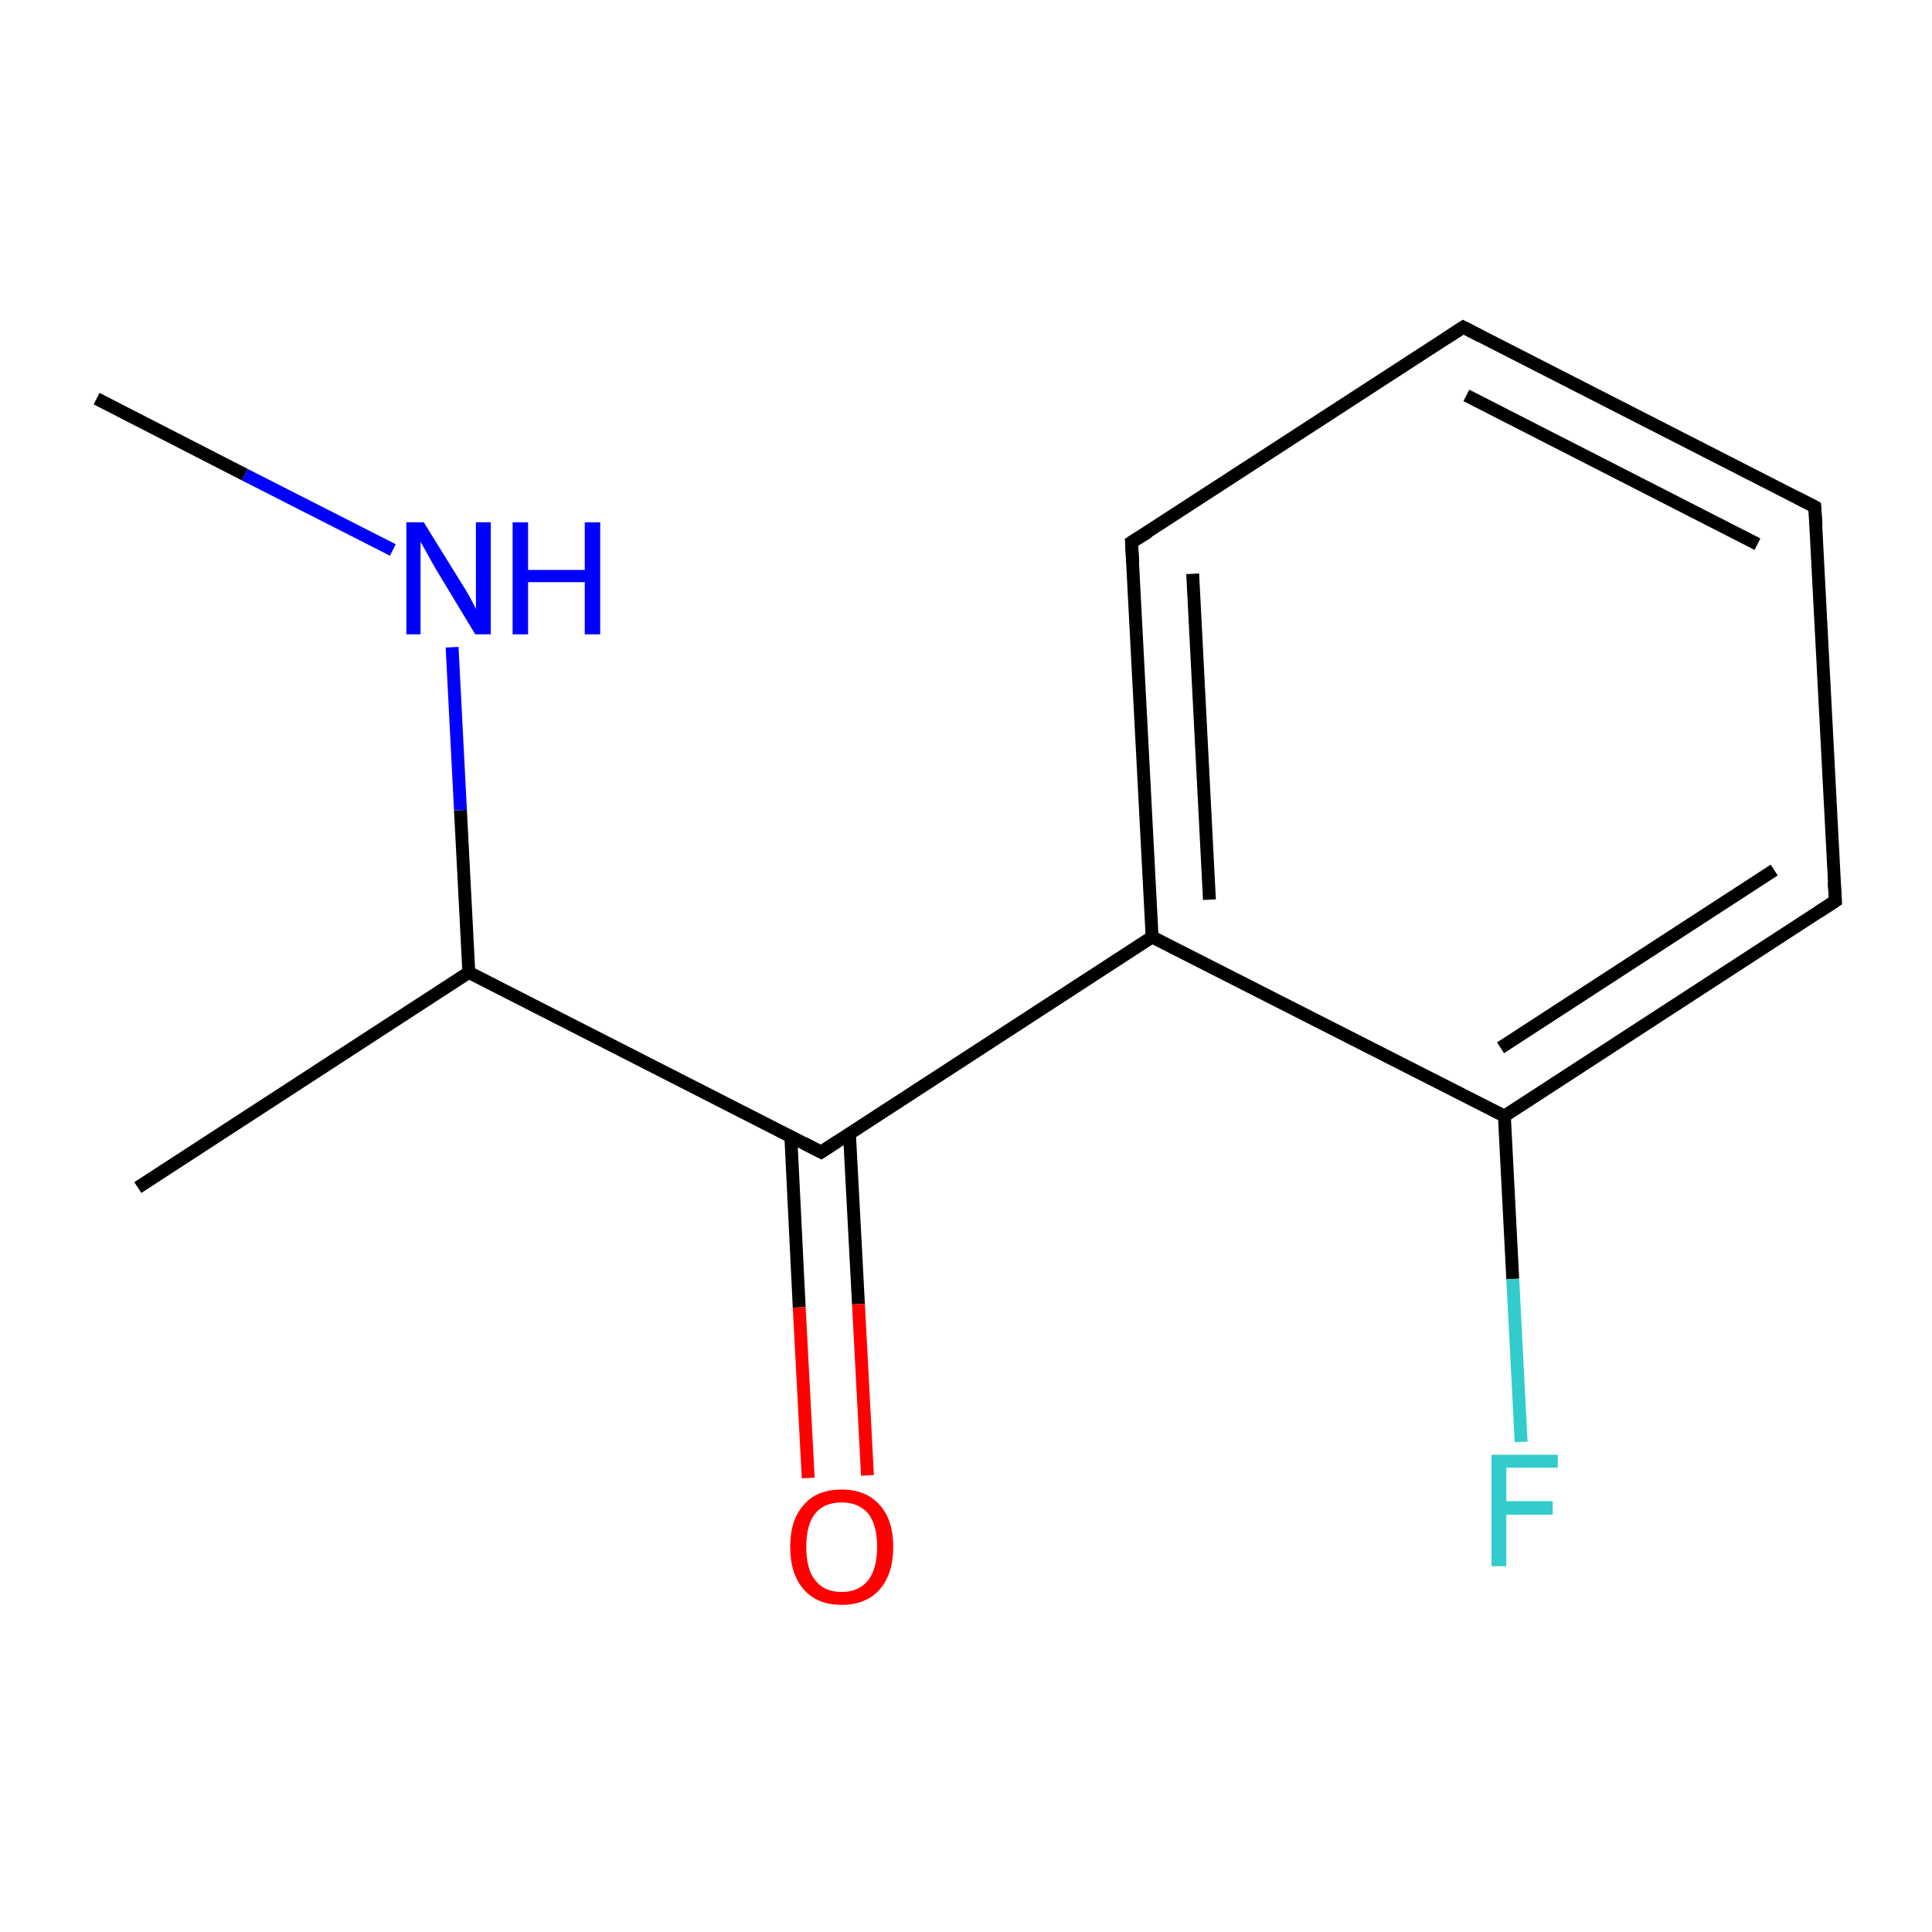 <?xml version='1.0' encoding='iso-8859-1'?>
<svg version='1.1' baseProfile='full'
              xmlns='http://www.w3.org/2000/svg'
                      xmlns:rdkit='http://www.rdkit.org/xml'
                      xmlns:xlink='http://www.w3.org/1999/xlink'
                  xml:space='preserve'
width='300px' height='300px' viewBox='0 0 300 300'>
<!-- END OF HEADER -->
<rect style='opacity:1.0;fill:#FFFFFF;stroke:none' width='300.0' height='300.0' x='0.0' y='0.0'> </rect>
<path class='bond-0 atom-0 atom-1' d='M 21.4,184.4 L 72.8,151.0' style='fill:none;fill-rule:evenodd;stroke:#000000;stroke-width:2.0px;stroke-linecap:butt;stroke-linejoin:miter;stroke-opacity:1' />
<path class='bond-1 atom-1 atom-2' d='M 72.8,151.0 L 127.5,178.9' style='fill:none;fill-rule:evenodd;stroke:#000000;stroke-width:2.0px;stroke-linecap:butt;stroke-linejoin:miter;stroke-opacity:1' />
<path class='bond-2 atom-2 atom-3' d='M 122.8,176.5 L 124.1,203.0' style='fill:none;fill-rule:evenodd;stroke:#000000;stroke-width:2.0px;stroke-linecap:butt;stroke-linejoin:miter;stroke-opacity:1' />
<path class='bond-2 atom-2 atom-3' d='M 124.1,203.0 L 125.5,229.5' style='fill:none;fill-rule:evenodd;stroke:#FF0000;stroke-width:2.0px;stroke-linecap:butt;stroke-linejoin:miter;stroke-opacity:1' />
<path class='bond-2 atom-2 atom-3' d='M 131.9,176.0 L 133.3,202.5' style='fill:none;fill-rule:evenodd;stroke:#000000;stroke-width:2.0px;stroke-linecap:butt;stroke-linejoin:miter;stroke-opacity:1' />
<path class='bond-2 atom-2 atom-3' d='M 133.3,202.5 L 134.7,229.1' style='fill:none;fill-rule:evenodd;stroke:#FF0000;stroke-width:2.0px;stroke-linecap:butt;stroke-linejoin:miter;stroke-opacity:1' />
<path class='bond-3 atom-2 atom-4' d='M 127.5,178.9 L 178.9,145.5' style='fill:none;fill-rule:evenodd;stroke:#000000;stroke-width:2.0px;stroke-linecap:butt;stroke-linejoin:miter;stroke-opacity:1' />
<path class='bond-4 atom-4 atom-5' d='M 178.9,145.5 L 175.7,84.2' style='fill:none;fill-rule:evenodd;stroke:#000000;stroke-width:2.0px;stroke-linecap:butt;stroke-linejoin:miter;stroke-opacity:1' />
<path class='bond-4 atom-4 atom-5' d='M 187.8,139.7 L 185.2,89.1' style='fill:none;fill-rule:evenodd;stroke:#000000;stroke-width:2.0px;stroke-linecap:butt;stroke-linejoin:miter;stroke-opacity:1' />
<path class='bond-5 atom-5 atom-6' d='M 175.7,84.2 L 227.2,50.8' style='fill:none;fill-rule:evenodd;stroke:#000000;stroke-width:2.0px;stroke-linecap:butt;stroke-linejoin:miter;stroke-opacity:1' />
<path class='bond-6 atom-6 atom-7' d='M 227.2,50.8 L 281.8,78.7' style='fill:none;fill-rule:evenodd;stroke:#000000;stroke-width:2.0px;stroke-linecap:butt;stroke-linejoin:miter;stroke-opacity:1' />
<path class='bond-6 atom-6 atom-7' d='M 227.7,61.4 L 272.9,84.5' style='fill:none;fill-rule:evenodd;stroke:#000000;stroke-width:2.0px;stroke-linecap:butt;stroke-linejoin:miter;stroke-opacity:1' />
<path class='bond-7 atom-7 atom-8' d='M 281.8,78.7 L 285.0,139.9' style='fill:none;fill-rule:evenodd;stroke:#000000;stroke-width:2.0px;stroke-linecap:butt;stroke-linejoin:miter;stroke-opacity:1' />
<path class='bond-8 atom-8 atom-9' d='M 285.0,139.9 L 233.6,173.3' style='fill:none;fill-rule:evenodd;stroke:#000000;stroke-width:2.0px;stroke-linecap:butt;stroke-linejoin:miter;stroke-opacity:1' />
<path class='bond-8 atom-8 atom-9' d='M 275.5,135.1 L 233.0,162.7' style='fill:none;fill-rule:evenodd;stroke:#000000;stroke-width:2.0px;stroke-linecap:butt;stroke-linejoin:miter;stroke-opacity:1' />
<path class='bond-9 atom-9 atom-10' d='M 233.6,173.3 L 234.9,198.6' style='fill:none;fill-rule:evenodd;stroke:#000000;stroke-width:2.0px;stroke-linecap:butt;stroke-linejoin:miter;stroke-opacity:1' />
<path class='bond-9 atom-9 atom-10' d='M 234.9,198.6 L 236.2,223.9' style='fill:none;fill-rule:evenodd;stroke:#33CCCC;stroke-width:2.0px;stroke-linecap:butt;stroke-linejoin:miter;stroke-opacity:1' />
<path class='bond-10 atom-1 atom-11' d='M 72.8,151.0 L 71.5,125.8' style='fill:none;fill-rule:evenodd;stroke:#000000;stroke-width:2.0px;stroke-linecap:butt;stroke-linejoin:miter;stroke-opacity:1' />
<path class='bond-10 atom-1 atom-11' d='M 71.5,125.8 L 70.2,100.5' style='fill:none;fill-rule:evenodd;stroke:#0000FF;stroke-width:2.0px;stroke-linecap:butt;stroke-linejoin:miter;stroke-opacity:1' />
<path class='bond-11 atom-11 atom-12' d='M 61.0,85.4 L 38.0,73.7' style='fill:none;fill-rule:evenodd;stroke:#0000FF;stroke-width:2.0px;stroke-linecap:butt;stroke-linejoin:miter;stroke-opacity:1' />
<path class='bond-11 atom-11 atom-12' d='M 38.0,73.7 L 15.0,61.9' style='fill:none;fill-rule:evenodd;stroke:#000000;stroke-width:2.0px;stroke-linecap:butt;stroke-linejoin:miter;stroke-opacity:1' />
<path class='bond-12 atom-9 atom-4' d='M 233.6,173.3 L 178.9,145.5' style='fill:none;fill-rule:evenodd;stroke:#000000;stroke-width:2.0px;stroke-linecap:butt;stroke-linejoin:miter;stroke-opacity:1' />
<path d='M 124.8,177.5 L 127.5,178.9 L 130.1,177.2' style='fill:none;stroke:#000000;stroke-width:2.0px;stroke-linecap:butt;stroke-linejoin:miter;stroke-miterlimit:10;stroke-opacity:1;' />
<path d='M 175.9,87.3 L 175.7,84.2 L 178.3,82.6' style='fill:none;stroke:#000000;stroke-width:2.0px;stroke-linecap:butt;stroke-linejoin:miter;stroke-miterlimit:10;stroke-opacity:1;' />
<path d='M 224.6,52.5 L 227.2,50.8 L 229.9,52.2' style='fill:none;stroke:#000000;stroke-width:2.0px;stroke-linecap:butt;stroke-linejoin:miter;stroke-miterlimit:10;stroke-opacity:1;' />
<path d='M 279.1,77.3 L 281.8,78.7 L 282.0,81.7' style='fill:none;stroke:#000000;stroke-width:2.0px;stroke-linecap:butt;stroke-linejoin:miter;stroke-miterlimit:10;stroke-opacity:1;' />
<path d='M 284.8,136.9 L 285.0,139.9 L 282.4,141.6' style='fill:none;stroke:#000000;stroke-width:2.0px;stroke-linecap:butt;stroke-linejoin:miter;stroke-miterlimit:10;stroke-opacity:1;' />
<path class='atom-3' d='M 122.7 240.2
Q 122.7 236.0, 124.8 233.7
Q 126.8 231.3, 130.7 231.3
Q 134.5 231.3, 136.6 233.7
Q 138.7 236.0, 138.7 240.2
Q 138.7 244.4, 136.6 246.8
Q 134.5 249.2, 130.7 249.2
Q 126.9 249.2, 124.8 246.8
Q 122.7 244.4, 122.7 240.2
M 130.7 247.2
Q 133.3 247.2, 134.8 245.4
Q 136.2 243.6, 136.2 240.2
Q 136.2 236.8, 134.8 235.0
Q 133.3 233.3, 130.7 233.3
Q 128.0 233.3, 126.6 235.0
Q 125.2 236.7, 125.2 240.2
Q 125.2 243.7, 126.6 245.4
Q 128.0 247.2, 130.7 247.2
' fill='#FF0000'/>
<path class='atom-10' d='M 231.6 225.9
L 241.9 225.9
L 241.9 227.9
L 233.9 227.9
L 233.9 233.1
L 241.1 233.1
L 241.1 235.2
L 233.9 235.2
L 233.9 243.2
L 231.6 243.2
L 231.6 225.9
' fill='#33CCCC'/>
<path class='atom-11' d='M 65.8 81.1
L 71.5 90.3
Q 72.1 91.2, 73.0 92.8
Q 73.9 94.5, 73.9 94.6
L 73.9 81.1
L 76.2 81.1
L 76.2 98.5
L 73.8 98.5
L 67.7 88.4
Q 67.0 87.2, 66.3 85.9
Q 65.5 84.5, 65.3 84.1
L 65.3 98.5
L 63.1 98.5
L 63.1 81.1
L 65.8 81.1
' fill='#0000FF'/>
<path class='atom-11' d='M 79.6 81.1
L 82.0 81.1
L 82.0 88.5
L 90.8 88.5
L 90.8 81.1
L 93.2 81.1
L 93.2 98.5
L 90.8 98.5
L 90.8 90.4
L 82.0 90.4
L 82.0 98.5
L 79.6 98.5
L 79.6 81.1
' fill='#0000FF'/>
</svg>
